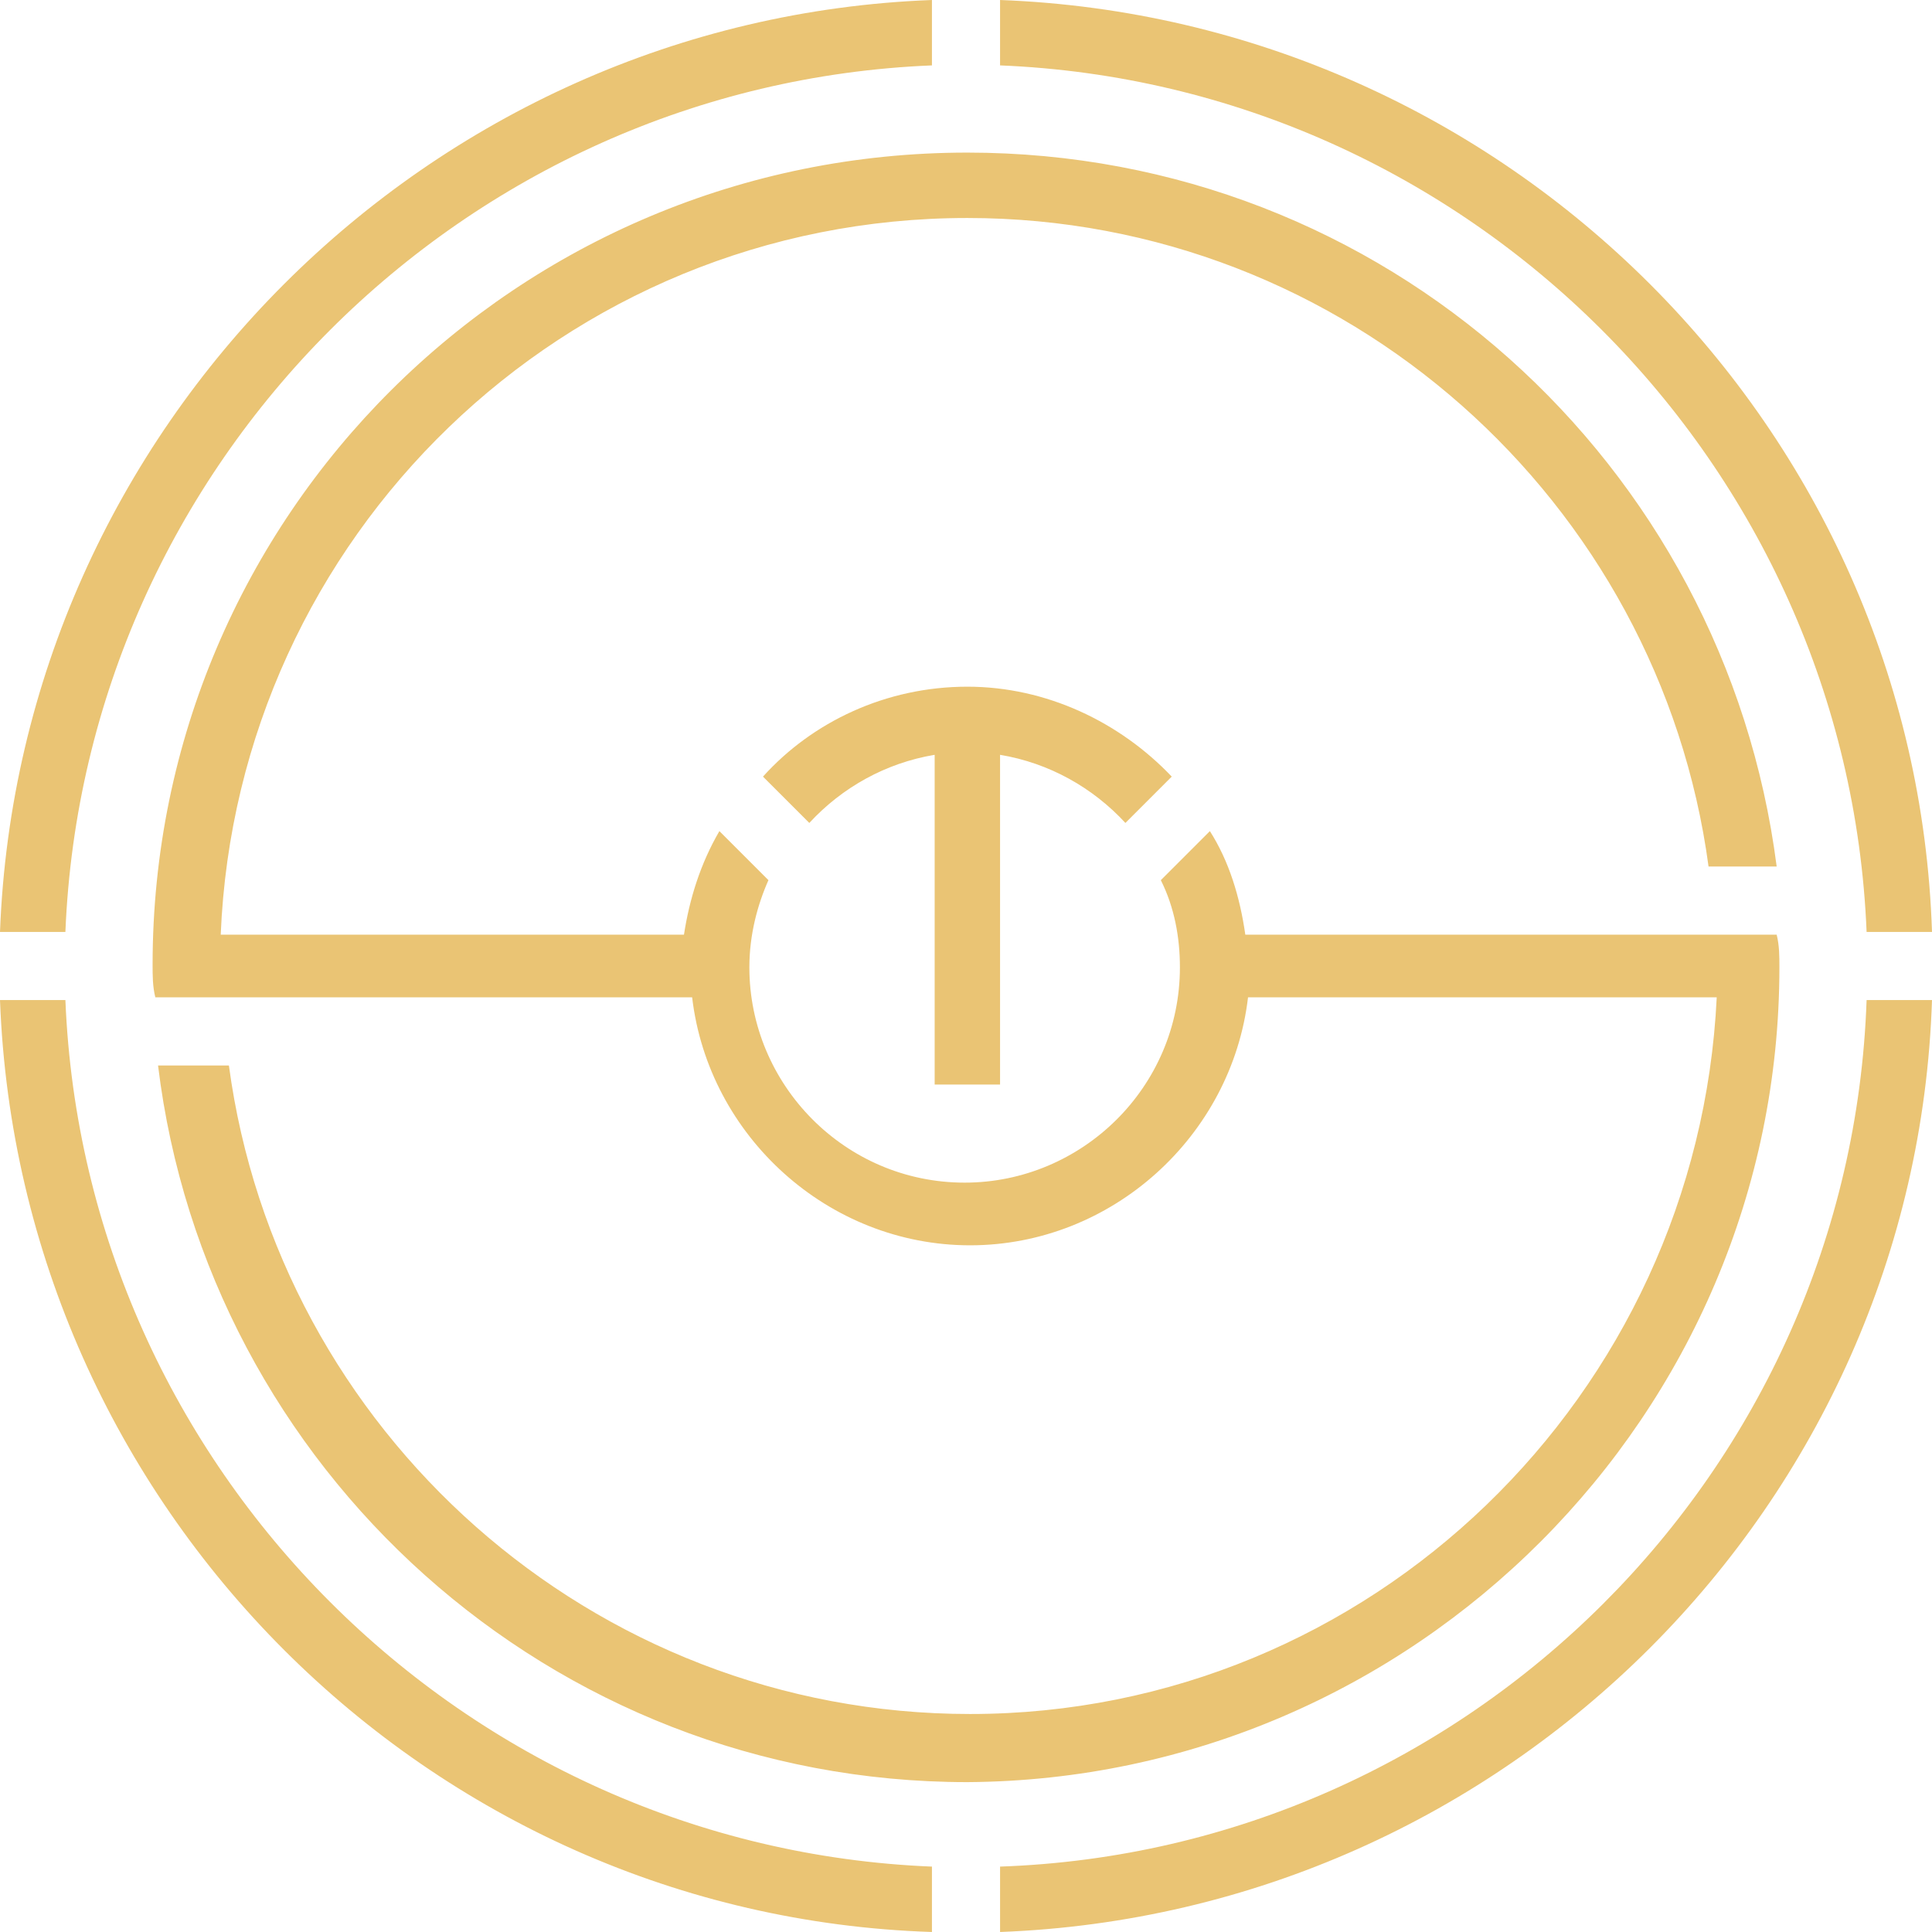 <?xml version="1.0" encoding="utf-8"?>
<!-- Generator: Adobe Illustrator 24.0.2, SVG Export Plug-In . SVG Version: 6.00 Build 0)  -->
<svg version="1.1" id="Calque_1" xmlns="http://www.w3.org/2000/svg" xmlns:xlink="http://www.w3.org/1999/xlink" x="0px" y="0px"
	 viewBox="0 0 70.9 70.9" style="enable-background:new 0 0 70.9 70.9;" xml:space="preserve">
<style type="text/css">
	.st0{fill:#EAC474;}
</style>
<path class="st0" d="M36.7,39.8V27.7c1.8,0.3,3.4,1.2,4.6,2.5l1.7-1.7c-1.9-2-4.6-3.3-7.5-3.3c-3,0-5.7,1.3-7.5,3.3l1.7,1.7
	c1.2-1.3,2.8-2.2,4.6-2.5v12.1H36.7z M34.2,2.4V0C15.7,0.7,0.7,15.7,0,34.2h2.4C3.1,17,17,3.1,34.2,2.4z M68.5,34.2h2.4
	C70.3,15.7,55.3,0.7,36.7,0v2.4C53.9,3.1,67.8,17,68.5,34.2z M65.3,35.5c0-0.4,0-0.8-0.1-1.2H45.7c-0.2-1.4-0.6-2.7-1.3-3.8
	l-1.8,1.8c0.5,1,0.7,2.1,0.7,3.2c0,4.4-3.6,7.9-7.9,7.9c-4.4,0-7.9-3.6-7.9-7.9c0-1.2,0.3-2.3,0.7-3.2l-1.8-1.8
	c-0.7,1.2-1.1,2.5-1.3,3.8H8.1C8.7,19.7,20.7,8,35.5,8c13.9,0,25.4,10.4,27.2,23.8h2.5C63.3,17,50.8,5.6,35.5,5.6
	C19,5.6,5.6,18.9,5.6,35.4c0,0.4,0,0.8,0.1,1.2h16.5l0,0h3.2c0.6,5.1,5,9.1,10.2,9.1s9.6-4,10.2-9.1h17.2
	c-0.7,14.6-12.7,26.3-27.4,26.3c-13.9,0-25.4-10.4-27.2-23.8H5.8c1.8,14.8,14.4,26.3,29.7,26.3C51.9,65.3,65.3,51.9,65.3,35.5z
	 M68.5,36.7c-0.6,17.3-14.6,31.2-31.8,31.8v2.4c18.6-0.7,33.6-15.7,34.2-34.2C70.9,36.7,68.5,36.7,68.5,36.7z M2.4,36.7H0
	c0.7,18.6,15.7,33.6,34.2,34.2v-2.4C17,67.8,3.1,53.9,2.4,36.7z"/>
</svg>
